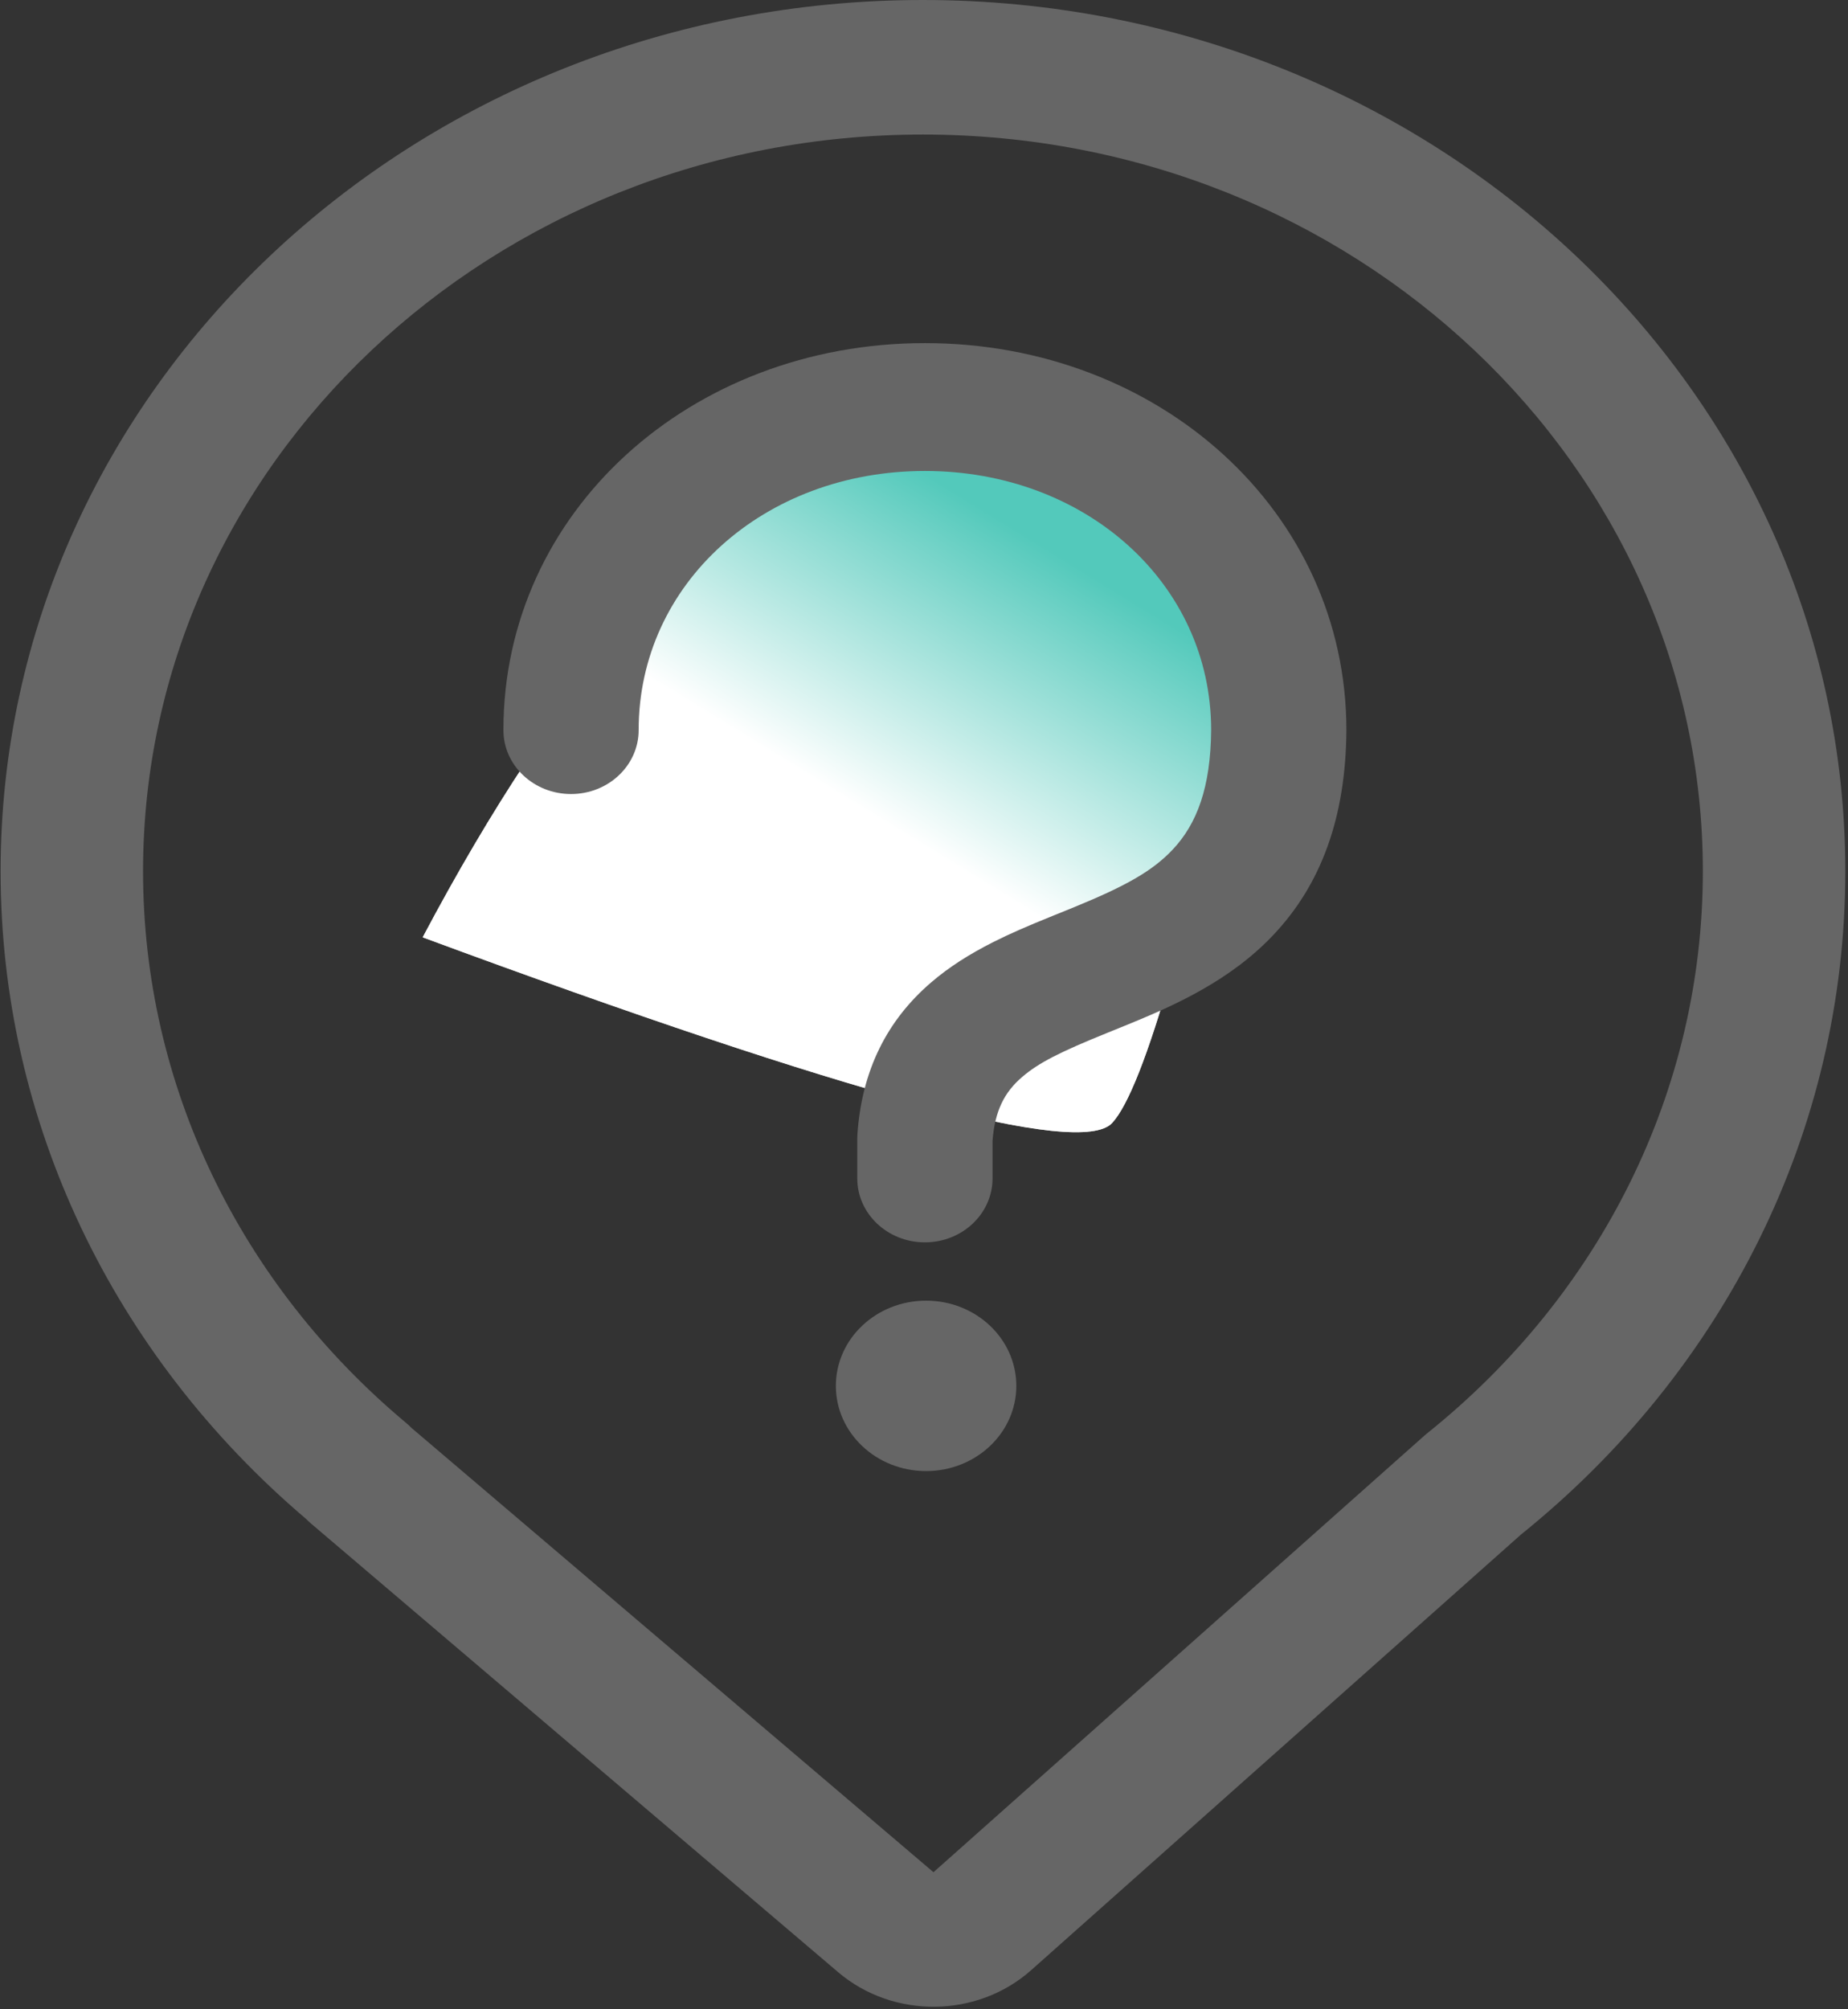 <?xml version="1.0" encoding="UTF-8"?>
<svg width="46px" height="50px" viewBox="0 0 46 50" version="1.1" xmlns="http://www.w3.org/2000/svg" xmlns:xlink="http://www.w3.org/1999/xlink">
    <rect x="0" y="0" width="46" height="50" fill="#333333" stroke="none"/>
    <title>常见问题</title>
    <defs>
        <linearGradient x1="69.488%" y1="24.921%" x2="50%" y2="57.274%" id="linearGradient-1">
            <stop stop-color="#53C9BB" offset="0%"></stop>
            <stop stop-color="#FFFFFF" offset="100%"></stop>
            <stop stop-color="#FFFFFF" offset="100%"></stop>
        </linearGradient>
        <path d="M10.521,23.325 C17.378,10.388 24.299,7.717 31.284,15.314 C29.679,22.879 28.479,27.09 27.682,27.946 C26.884,28.801 21.164,27.261 10.521,23.325 Z" id="path-2"></path>
    </defs>
    <g id="页面-1" stroke="none" stroke-width="1" fill="none" fill-rule="evenodd">
        <g id="02主页" transform="translate(-435, -393)">
            <g id="常见问题" transform="translate(422, 393)">
                <g transform="translate(13, 0)">
                    <path d="M10.244,35.534 L23.236,46.589 L35.46,35.721 C35.482,35.701 35.505,35.682 35.528,35.664 C39.85,32.2 42.387,27.137 42.387,21.68 C42.387,11.556 33.695,3.348 22.974,3.348 C12.253,3.348 3.561,11.556 3.561,21.68 C3.561,27.001 5.972,31.949 10.109,35.409 C10.156,35.448 10.201,35.49 10.244,35.534 L10.244,35.534 Z M0.015,21.68 C0.015,9.707 10.294,0 22.974,0 C35.654,0 45.933,9.707 45.933,21.68 C45.933,28.115 42.944,34.095 37.859,38.187 L25.668,49.026 C24.324,50.221 22.233,50.243 20.862,49.076 L7.734,37.906 C7.694,37.871 7.655,37.835 7.618,37.797 C2.814,33.714 0.015,27.909 0.015,21.68 L0.015,21.68 Z" id="形状" fill="#666666" fill-rule="nonzero"></path>
                    <g id="路径-3">
                        <use fill="#D8D8D8" xlink:href="#path-2"></use>
                        <use fill="url(#linearGradient-1)" xlink:href="#path-2"></use>
                    </g>
                    <path d="M24.706,29.324 C24.706,30.203 23.952,30.915 23.022,30.915 C22.093,30.915 21.339,30.203 21.339,29.324 L21.339,28.324 C21.339,28.289 21.34,28.254 21.343,28.219 C21.454,26.629 22.081,25.387 23.181,24.444 C23.625,24.063 24.13,23.743 24.724,23.443 C25.153,23.227 25.549,23.056 26.244,22.774 L26.5,22.671 C26.598,22.631 26.676,22.6 26.75,22.569 C28.024,22.047 28.683,21.676 29.183,21.149 C29.799,20.5 30.136,19.586 30.148,18.163 C30.145,14.524 27.03,11.72 23.022,11.72 C19.012,11.72 15.897,14.526 15.897,18.169 C15.897,19.047 15.144,19.759 14.214,19.759 C13.284,19.759 12.531,19.047 12.531,18.169 C12.531,12.734 17.188,8.538 23.022,8.538 C28.857,8.538 33.514,12.734 33.514,18.169 L33.514,18.18 C33.498,20.348 32.883,22.015 31.689,23.273 C31.181,23.808 30.587,24.252 29.891,24.644 C29.368,24.939 28.842,25.18 28.089,25.488 C28.01,25.521 27.928,25.554 27.826,25.595 C27.784,25.612 27.614,25.681 27.57,25.699 C26.384,26.179 25.858,26.444 25.443,26.8 C25.003,27.177 24.766,27.636 24.706,28.381 L24.706,29.324 L24.706,29.324 Z" id="路径" fill="#666666" fill-rule="nonzero"></path>
                    <path d="M20.806,34.487 C20.806,35.658 21.812,36.607 23.052,36.607 C24.292,36.607 25.298,35.658 25.298,34.487 C25.298,33.315 24.292,32.366 23.052,32.366 C21.812,32.366 20.806,33.315 20.806,34.487 Z" id="路径" fill="#666666" fill-rule="nonzero"></path>
                </g>
            </g>
        </g>
    </g>
</svg>